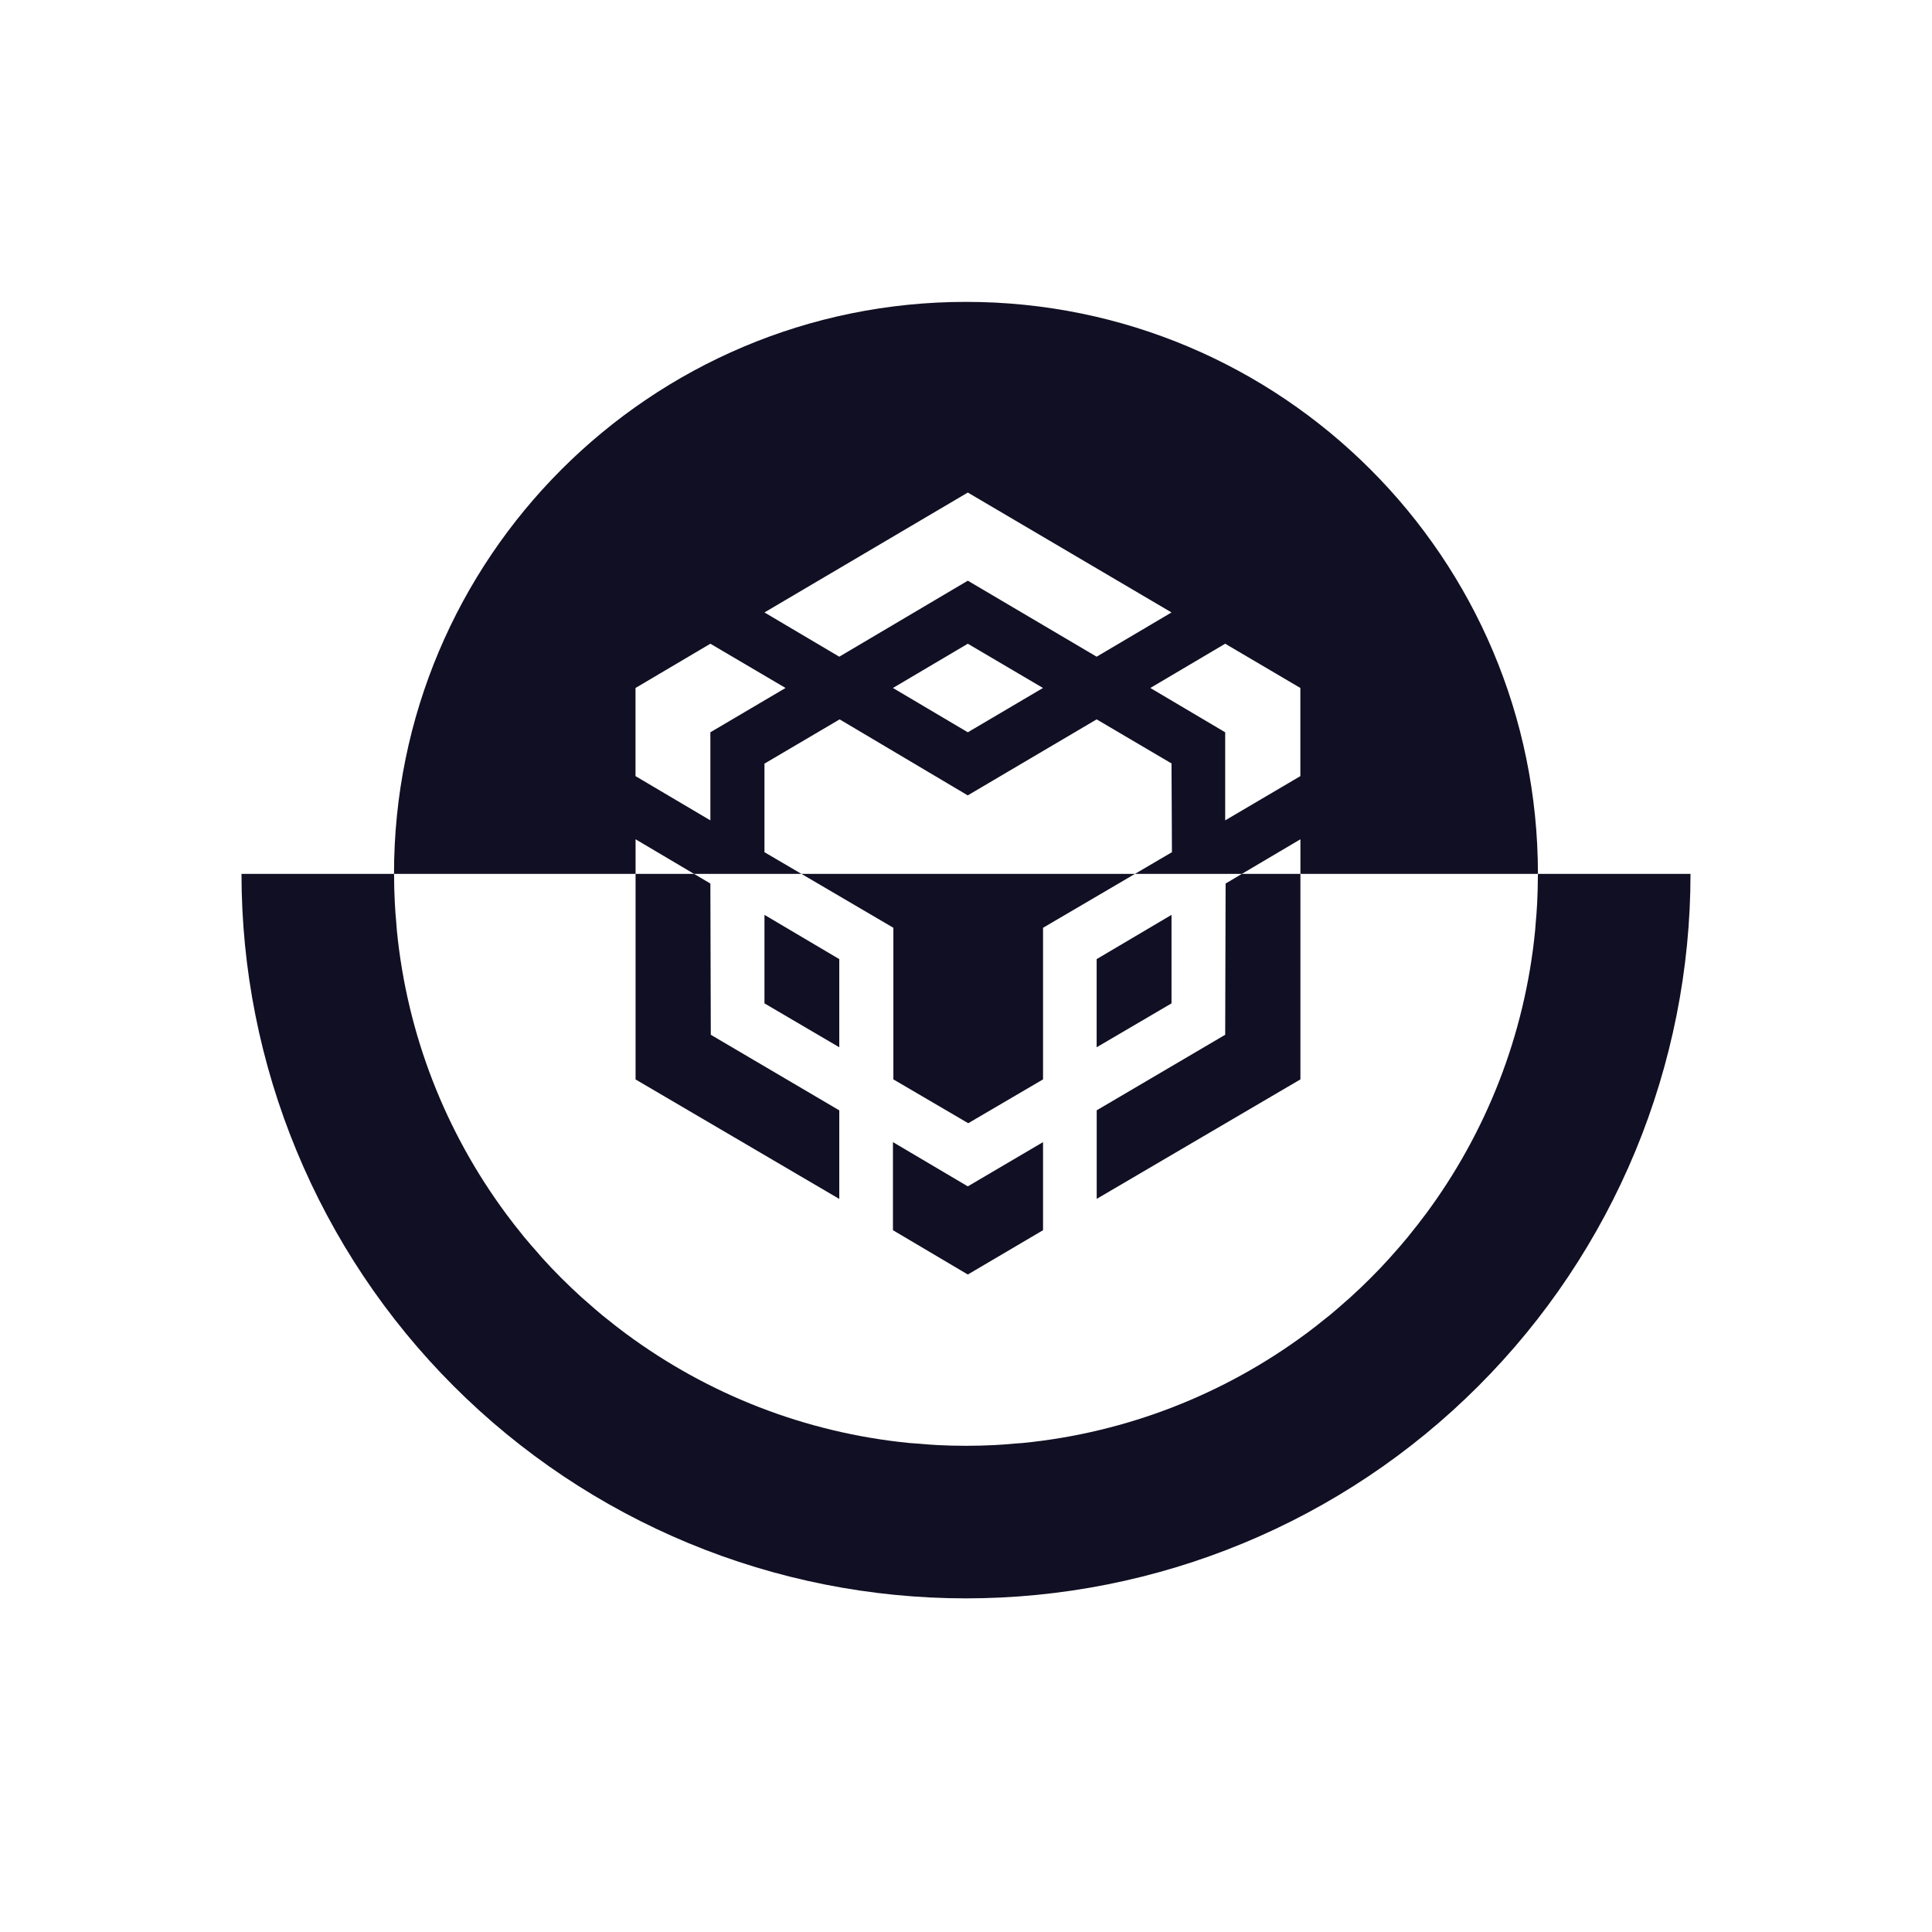 <svg width="32" height="32" viewBox="0 0 32 32" fill="none" xmlns="http://www.w3.org/2000/svg">
<path d="M10.527 14.474V13.901L11.495 14.474H13.274L12.662 14.115V12.648L13.907 11.915L16.029 13.174L18.164 11.915L19.409 12.648H19.404L19.411 14.115L18.799 14.474H20.57L21.539 13.901V14.474H25.473C25.473 9.241 21.232 5 16 5C10.768 5 6.526 9.241 6.526 14.474H10.527ZM16.03 12.129L14.79 11.395L16.03 10.662L17.275 11.395L16.03 12.129ZM21.538 11.395V12.855L20.293 13.588V12.129L19.053 11.395L20.293 10.662L21.538 11.395ZM16.03 8.158L19.404 10.144L18.164 10.877L16.03 9.618L13.901 10.877L12.662 10.144L16.03 8.158ZM10.526 11.395L11.766 10.662L13.011 11.395L11.766 12.129V13.588L10.526 12.855V11.395Z" fill="#110F23"/>
<path d="M10.527 17.879L13.901 19.858V18.391L11.773 17.139L11.766 14.634L11.495 14.474H10.527L10.527 17.879Z" fill="#110F23"/>
<path d="M13.901 15.886L12.662 15.153V16.619L13.901 17.346V15.886Z" fill="#110F23"/>
<path d="M20.3 14.634L20.293 17.139L18.165 18.39V19.857L21.539 17.878L21.539 14.474H20.57L20.3 14.634Z" fill="#110F23"/>
<path d="M17.276 20.376V18.917L16.03 19.65L14.79 18.917V20.376L16.03 21.11L17.276 20.376Z" fill="#110F23"/>
<path d="M19.404 15.153L18.164 15.886V17.346L19.404 16.619V15.153Z" fill="#110F23"/>
<path d="M13.274 14.474L14.797 15.367V17.878L16.037 18.604L17.276 17.878V15.367L18.799 14.474H13.274Z" fill="#110F23"/>
<path d="M25.473 14.474C25.473 14.488 25.472 14.502 25.472 14.517C25.471 14.66 25.468 14.803 25.461 14.945C25.455 15.068 25.445 15.191 25.434 15.314C25.431 15.345 25.43 15.376 25.427 15.407C25.256 17.157 24.609 18.767 23.617 20.106C23.614 20.11 23.612 20.113 23.608 20.117C23.527 20.227 23.442 20.335 23.355 20.442C23.343 20.456 23.333 20.471 23.321 20.485C23.239 20.586 23.153 20.684 23.066 20.781C23.049 20.799 23.034 20.819 23.017 20.837C22.914 20.951 22.808 21.063 22.698 21.172C22.589 21.281 22.478 21.387 22.364 21.49C22.341 21.511 22.316 21.531 22.293 21.552C22.201 21.634 22.108 21.715 22.012 21.794C21.994 21.809 21.975 21.823 21.956 21.838C21.853 21.921 21.75 22.003 21.645 22.081C21.637 22.087 21.629 22.092 21.621 22.098C20.284 23.085 18.679 23.729 16.935 23.901C16.893 23.905 16.851 23.906 16.809 23.91C16.697 23.92 16.585 23.93 16.473 23.935C16.316 23.943 16.158 23.947 16 23.947C15.842 23.947 15.684 23.943 15.527 23.935C15.414 23.929 15.302 23.92 15.19 23.91C15.149 23.907 15.106 23.905 15.065 23.901C13.32 23.729 11.715 23.085 10.377 22.097C10.37 22.092 10.362 22.087 10.355 22.081C10.249 22.003 10.146 21.921 10.043 21.838C10.025 21.823 10.005 21.809 9.987 21.794C9.893 21.716 9.801 21.636 9.71 21.555C9.685 21.533 9.66 21.512 9.635 21.49C9.526 21.391 9.419 21.289 9.314 21.185C9.31 21.18 9.305 21.177 9.301 21.172C9.297 21.168 9.293 21.164 9.289 21.16C9.184 21.055 9.082 20.948 8.983 20.838C8.961 20.815 8.942 20.79 8.921 20.766C8.839 20.674 8.758 20.581 8.679 20.486C8.665 20.469 8.652 20.451 8.638 20.434C8.554 20.33 8.471 20.226 8.392 20.118C8.387 20.112 8.383 20.105 8.378 20.099C7.389 18.761 6.744 17.155 6.573 15.408C6.57 15.372 6.568 15.336 6.565 15.301C6.554 15.183 6.545 15.065 6.539 14.946C6.531 14.789 6.527 14.632 6.527 14.474H4C4 16.05 4.31 17.61 4.914 19.066C5.517 20.522 6.4 21.845 7.515 22.959C8.629 24.074 9.952 24.957 11.408 25.561C12.864 26.164 14.424 26.474 16 26.474C17.575 26.474 19.136 26.164 20.592 25.561C22.048 24.958 23.371 24.074 24.485 22.959C25.6 21.845 26.483 20.522 27.087 19.066C27.689 17.61 28 16.05 28 14.474H25.474L25.473 14.474Z" fill="#110F23"/>
</svg>
